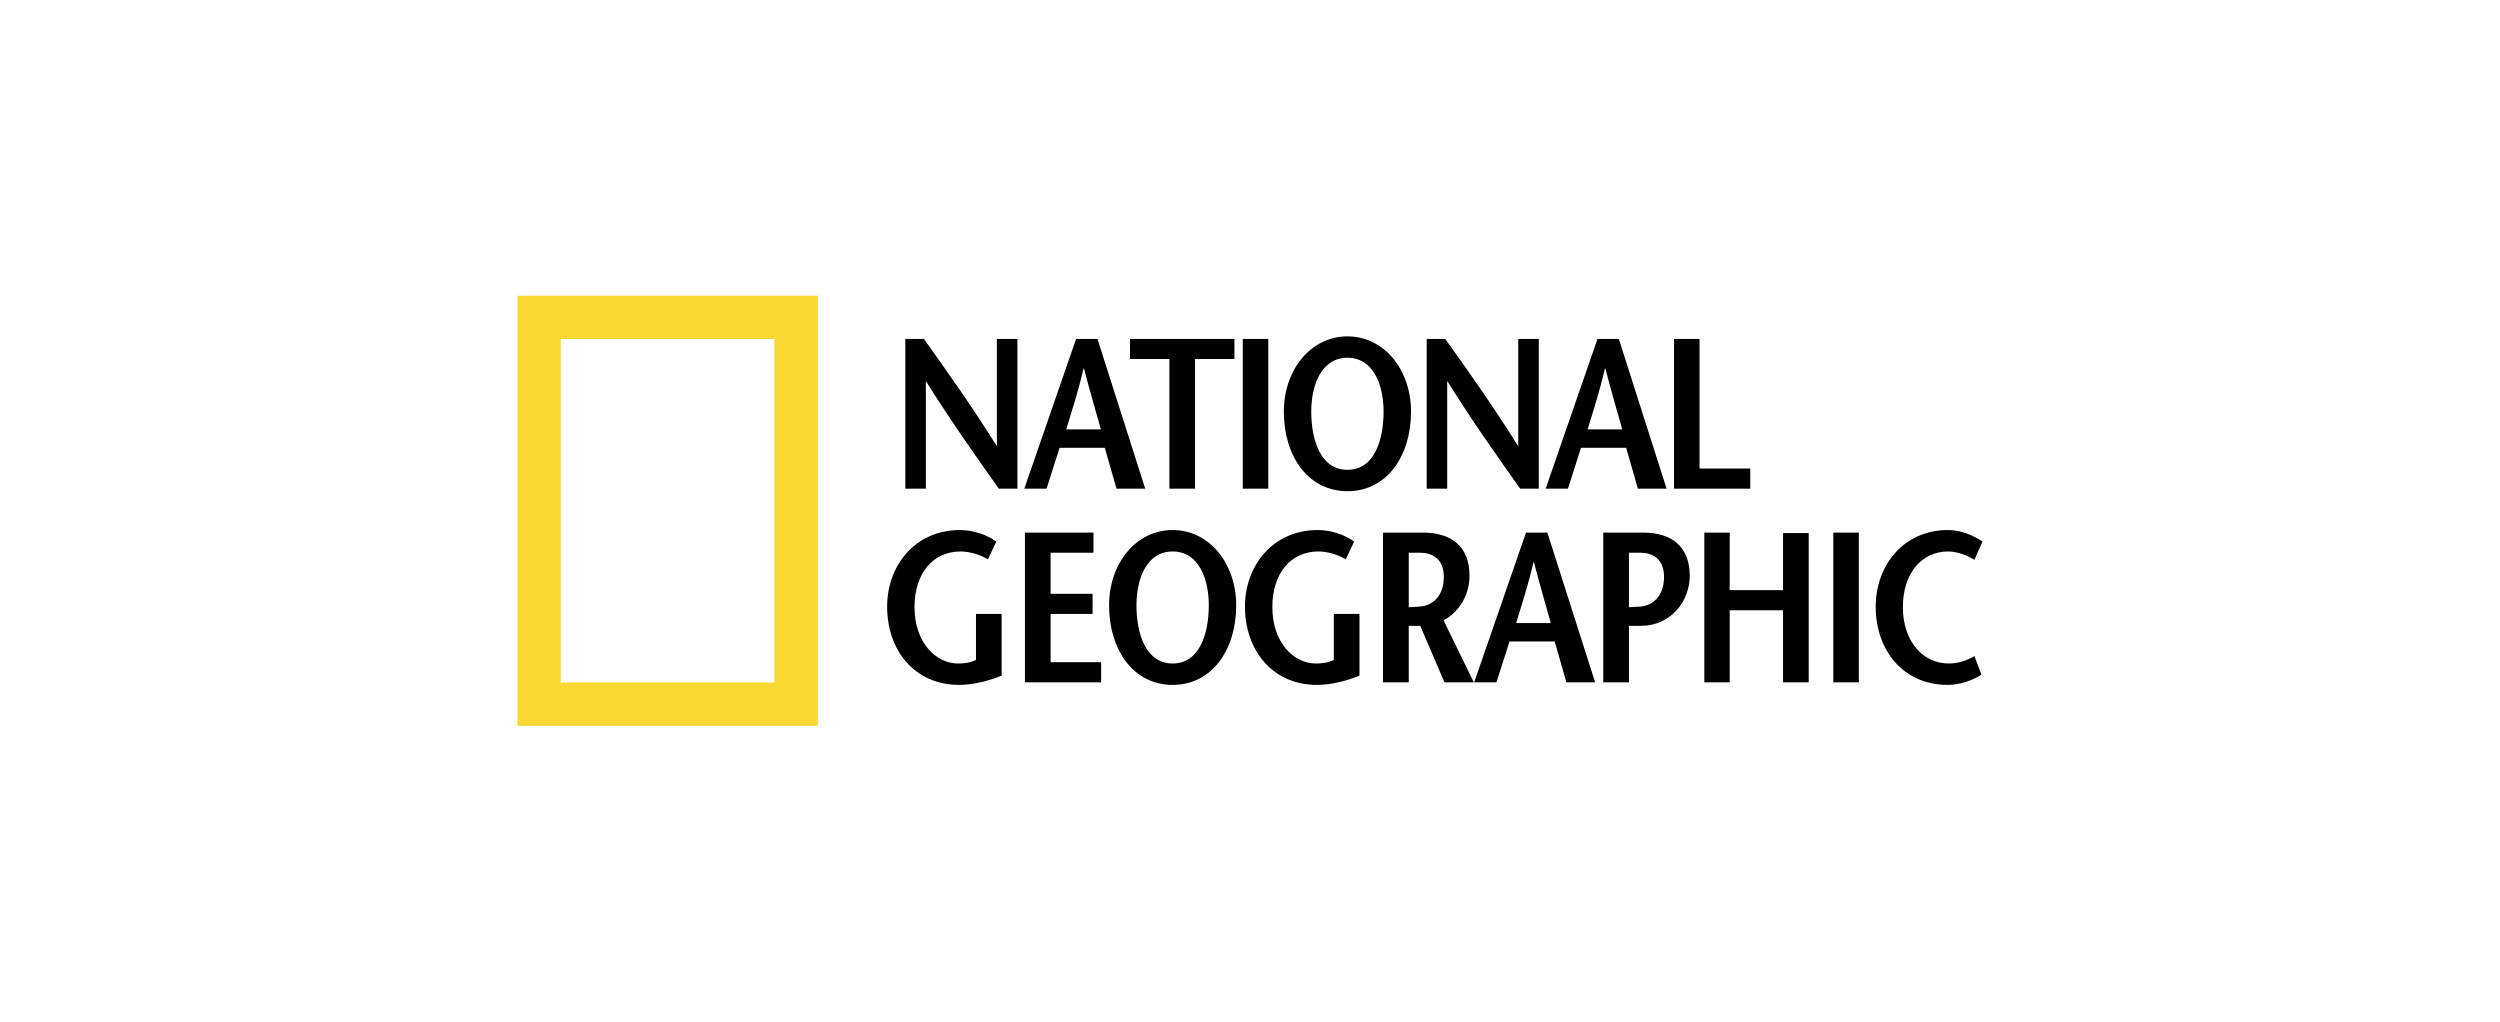 <svg width="372" height="152" viewBox="0 0 372 152" fill="none" xmlns="http://www.w3.org/2000/svg">
<path fill-rule="evenodd" clip-rule="evenodd" d="M77 44H121.7V108H77V44ZM83.443 101.557H115.234V50.445H83.443V101.557Z" fill="#F7D730"/>
<path fill-rule="evenodd" clip-rule="evenodd" d="M151.391 72.714H148.626C144.994 67.588 141.392 62.493 137.795 56.736H137.769V72.714H134.713V50.435H137.48C141.112 55.526 144.709 60.584 148.273 66.312H148.336V50.435H151.393L151.391 72.714ZM158.656 63.896C159.543 60.968 160.436 58.263 161.234 54.825H161.298C162.189 58.263 162.987 60.969 163.814 63.896H158.656ZM160.118 50.435L152.415 72.714H155.727L157.664 66.633H164.388L166.139 72.714H170.409L163.304 50.435H160.118ZM174.005 72.714V53.424H168.143V50.435H183.684V53.424H177.827V72.714H174.005ZM184.923 50.435H188.719V72.714H184.923V50.435ZM200.503 69.909C196.518 69.909 195.117 65.518 195.117 61.253C195.117 57.149 196.709 53.233 200.503 53.233C204.292 53.233 205.879 57.149 205.879 61.253C205.879 65.518 204.481 69.909 200.503 69.909ZM200.503 73.091C206.329 73.091 209.959 67.906 209.959 61.251C209.959 55.015 205.952 50.051 200.503 50.051C195.059 50.051 191.035 55.015 191.035 61.251C191.036 67.907 194.672 73.091 200.503 73.091ZM228.972 72.714H226.203C222.569 67.588 218.969 62.493 215.374 56.736H215.343V72.714H212.291V50.435H215.059C218.686 55.526 222.286 60.584 225.847 66.312H225.913V50.435H228.973V72.714H228.972ZM236.233 63.896C237.127 60.968 238.014 58.263 238.816 54.825H238.879C239.771 58.263 240.565 60.969 241.391 63.896H236.233ZM237.702 50.435L229.995 72.714H233.309L235.247 66.633H241.97L243.721 72.714H247.987L240.883 50.435H237.702ZM249.097 50.435H252.894V69.721H260.438V72.714H249.097V50.435ZM149.042 91.349V100.543C147.001 101.343 144.867 101.912 142.707 101.912C136.144 101.912 132.005 96.82 132.005 90.263C132.005 84.182 136.144 78.87 142.832 78.87C144.899 78.87 146.97 79.637 148.246 80.59L147.003 83.231C145.986 82.6 144.389 82.059 142.927 82.059C138.853 82.059 136.08 85.274 136.08 90.335C136.08 95.614 139.266 98.73 142.547 98.73C143.562 98.73 144.426 98.608 145.226 98.191V91.349H149.042ZM162.711 82.25H156.334V88.357H162.576V91.349H156.334V98.537H163.85V101.532H152.51V79.252H162.711V82.25ZM174.494 98.729C170.509 98.729 169.106 94.341 169.106 90.073C169.106 85.972 170.698 82.058 174.494 82.058C178.281 82.058 179.87 85.972 179.87 90.073C179.87 94.341 178.466 98.729 174.494 98.729ZM174.494 101.912C180.319 101.912 183.947 96.724 183.947 90.072C183.947 83.836 179.937 78.868 174.494 78.868C169.041 78.868 165.033 83.836 165.033 90.072C165.032 96.726 168.657 101.912 174.494 101.912ZM202.289 91.349V100.543C200.249 101.343 198.12 101.912 195.952 101.912C189.394 101.912 185.251 96.82 185.251 90.263C185.251 84.182 189.394 78.87 196.082 78.87C198.154 78.87 200.22 79.637 201.492 80.59L200.249 83.231C199.229 82.6 197.646 82.059 196.179 82.059C192.097 82.059 189.326 85.274 189.326 90.335C189.326 95.614 192.513 98.73 195.794 98.73C196.816 98.73 197.672 98.608 198.471 98.191V91.349H202.289ZM209.622 82.25H211.306C213.561 82.25 214.838 83.549 214.838 85.843C214.838 88.831 213.026 90.166 211.209 90.262C210.826 90.3 209.933 90.332 209.622 90.36V82.25ZM219.301 101.532L214.802 92.307C217.255 91.005 218.664 88.357 218.664 85.683C218.664 81.351 216.016 79.252 211.747 79.252H205.792V101.532H209.622V93.131H211.34L214.933 101.532H219.301ZM225.605 92.716C226.495 89.783 227.386 87.081 228.185 83.644H228.248C229.14 87.081 229.934 89.783 230.763 92.716H225.605ZM227.068 79.252L219.358 101.532H222.67L224.615 95.451H231.338L233.08 101.532H237.356L230.249 79.252H227.068ZM244.519 79.252H238.564V101.532H242.387V93.131H244.102C248.659 93.131 251.433 89.439 251.433 85.683C251.433 81.35 248.787 79.252 244.519 79.252ZM243.983 90.263C243.586 90.299 242.653 90.329 242.387 90.355V82.25H244.102C246.331 82.25 247.61 83.549 247.61 85.843C247.61 88.831 245.8 90.168 243.983 90.263ZM269.137 101.532H265.317V90.811H257.381V101.532H253.601V79.252H257.381V87.814H265.317V79.316H269.137V101.532ZM272.797 79.252H276.595V101.532H272.797V79.252ZM293.786 83.297C292.86 82.723 291.338 82.058 289.866 82.058C285.975 82.058 283.15 85.273 283.15 90.334C283.15 95.613 286.269 98.729 289.965 98.729C291.318 98.722 292.642 98.336 293.786 97.613L294.84 100.385C293.686 101.179 291.655 101.912 289.81 101.912C283.247 101.912 279.104 96.82 279.104 90.263C279.104 84.182 283.211 78.87 289.866 78.87C291.846 78.87 293.686 79.702 295 80.59L293.786 83.297Z" fill="black"/>
</svg>
